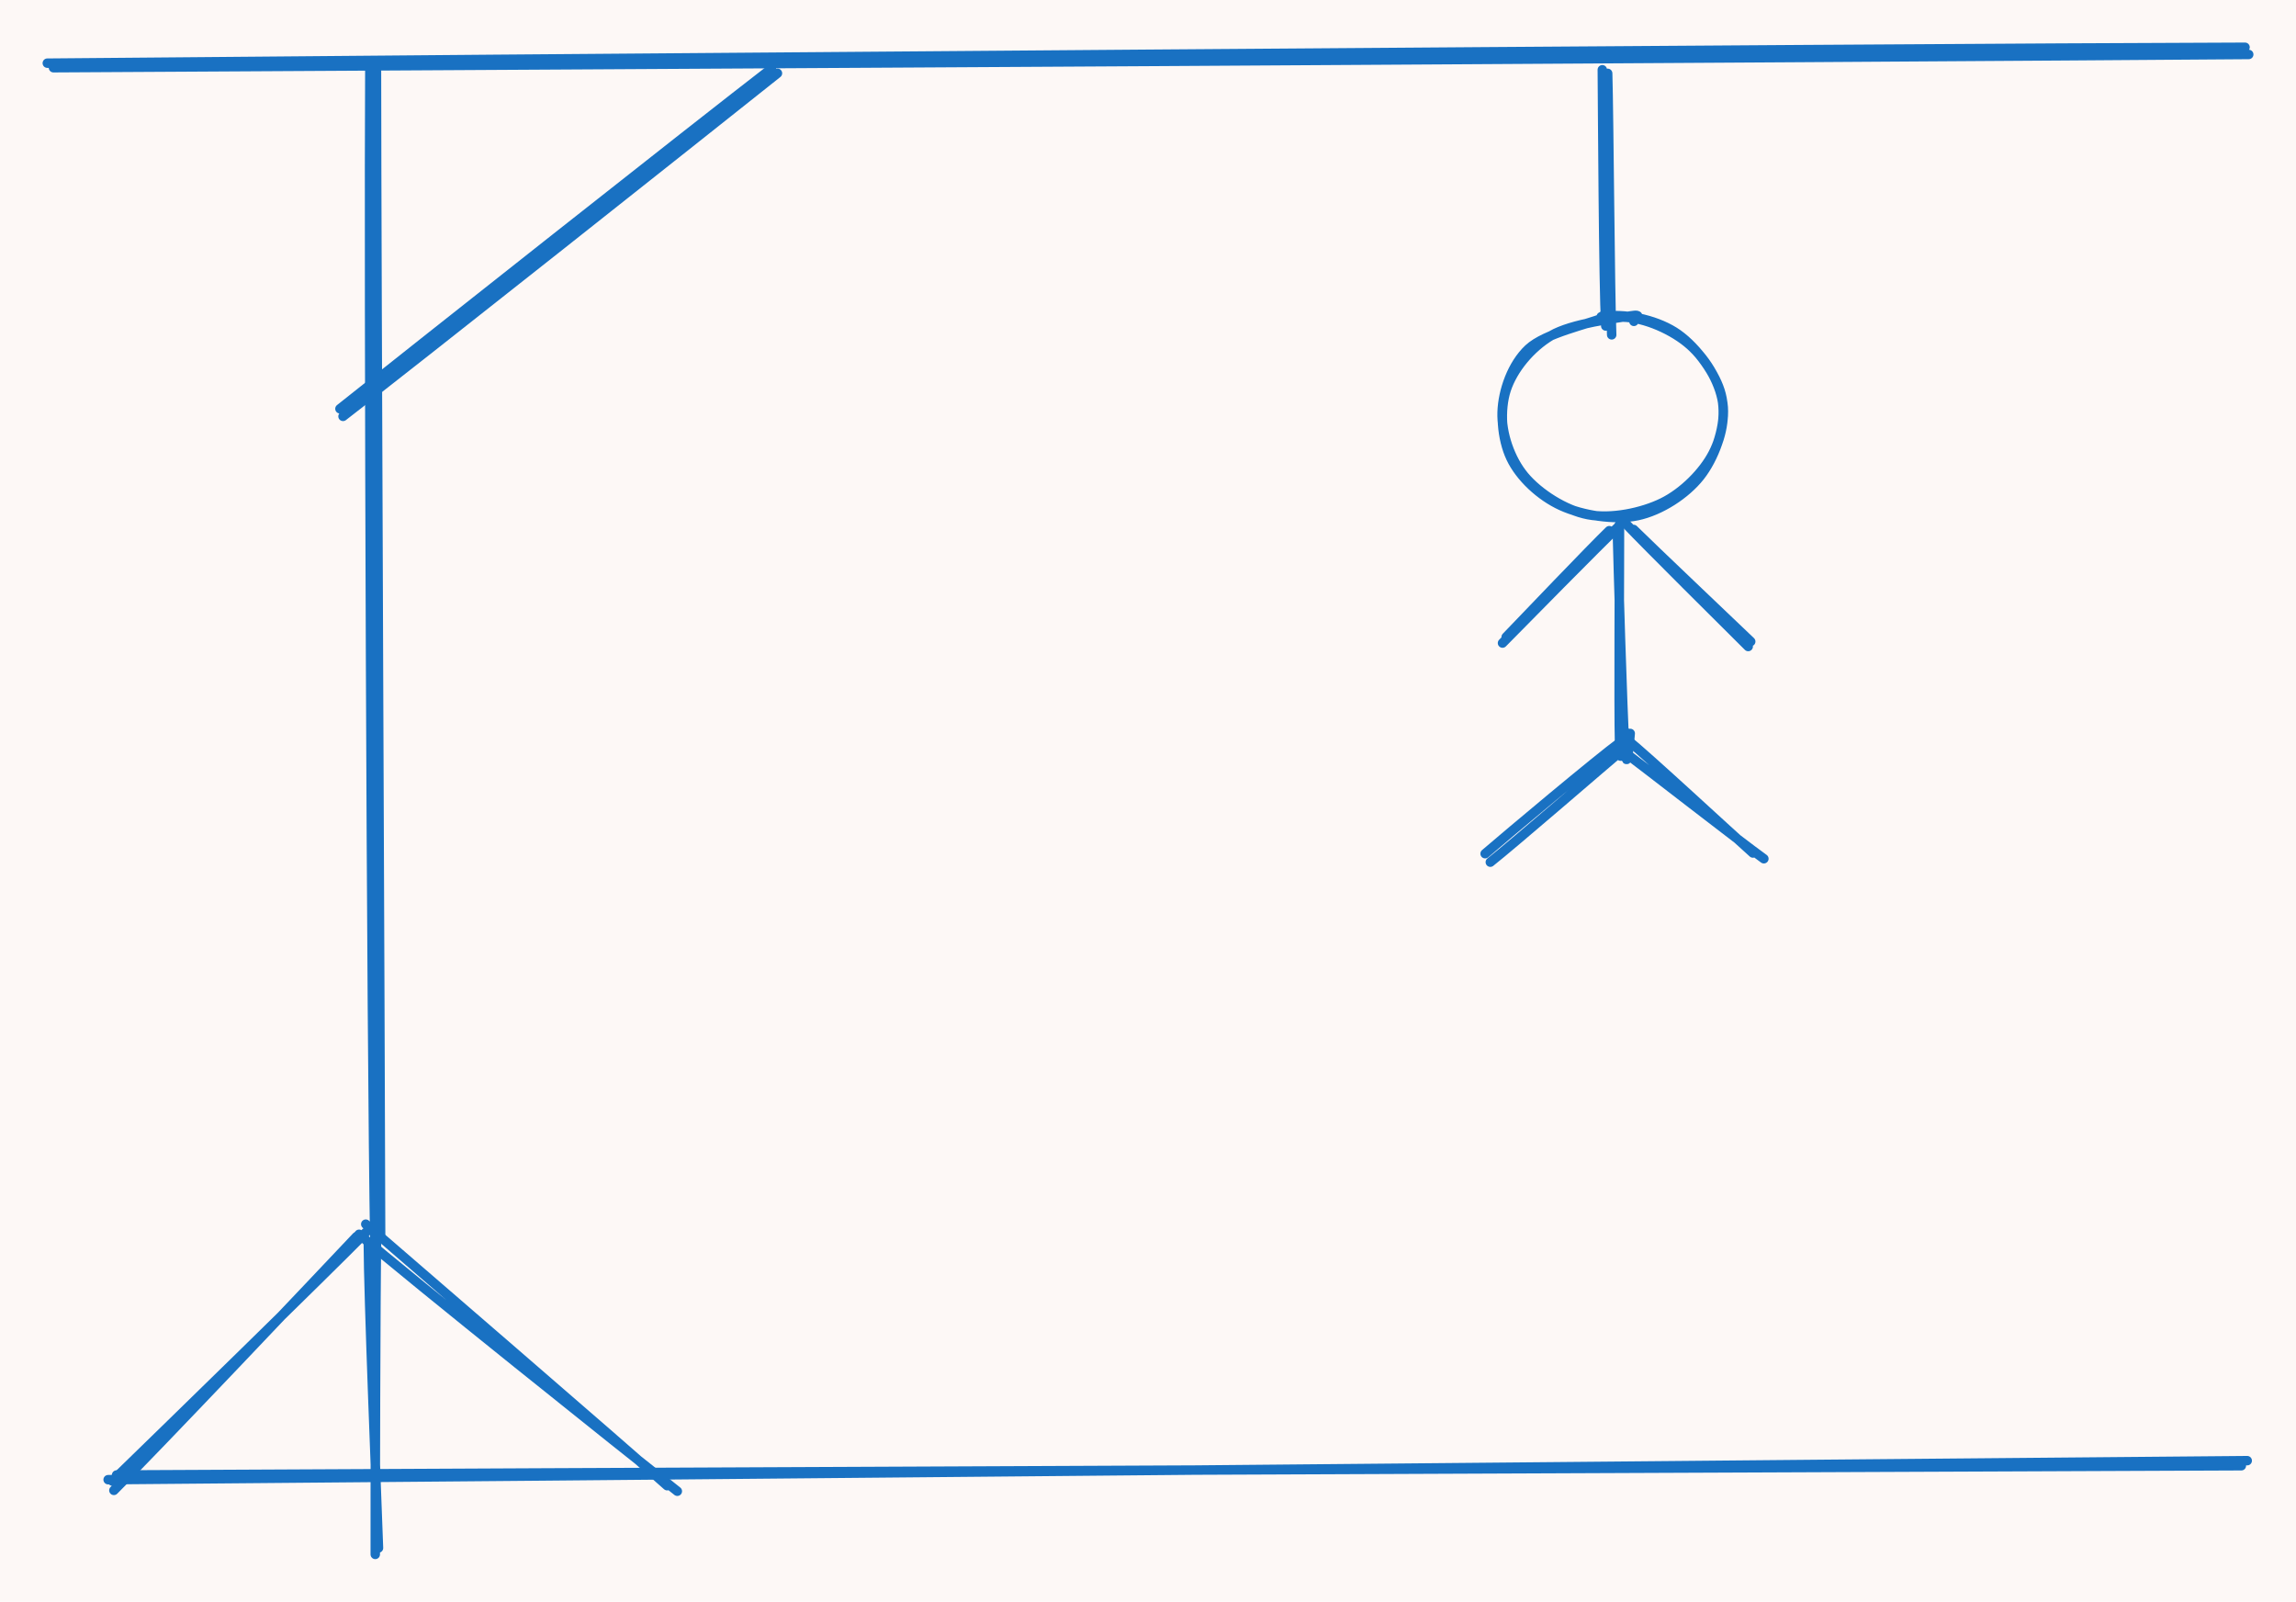 <svg version="1.1" xmlns="http://www.w3.org/2000/svg" viewBox="0 0 485.492 338.611" width="485.492" height="338.611"><!-- svg-source:excalidraw --><defs><style class="style-fonts">
      </style></defs><rect x="0" y="0" width="485.492" height="338.611" fill="#fdf8f6"></rect><g stroke-linecap="round"><g transform="translate(79.505 14.417) rotate(0 0.755 124.151)"><path d="M0.1 0.51 C0.12 41.57, 0.88 206.25, 0.98 247.48 M-1.3 -0.27 C-1.56 41.44, -0.99 207.04, -0.24 248.59" stroke="#1971c2" stroke-width="2" fill="none"></path></g></g><mask></mask><g stroke-linecap="round"><g transform="translate(75.731 261.209) rotate(0 -26.415 26.792)"><path d="M-0.35 0.23 C-8.79 9.17, -42.82 45.12, -51.65 53.87 M1.66 -0.69 C-6.74 7.84, -42.64 42.84, -51.98 51.9" stroke="#1971c2" stroke-width="2" fill="none"></path></g></g><mask></mask><g stroke-linecap="round"><g transform="translate(78.75 261.964) rotate(0 0.377 32.83)"><path d="M-0.87 0.84 C-0.85 11.7, 0.89 54.38, 1.28 65.3 M0.87 0.24 C0.68 11.26, 0.57 55.95, 0.6 66.65" stroke="#1971c2" stroke-width="2" fill="none"></path></g></g><mask></mask><g stroke-linecap="round"><g transform="translate(77.241 259.7) rotate(0 32.453 27.547)"><path d="M0.1 -0.9 C10.7 8.31, 53.23 44.89, 63.83 54.39 M-1.31 1.24 C9.64 10.68, 54.77 46.72, 65.98 55.56" stroke="#1971c2" stroke-width="2" fill="none"></path></g></g><mask></mask><g stroke-linecap="round"><g transform="translate(11.025 14.145) rotate(0 232.075 -1.887)"><path d="M0.28 0.17 C77.85 -0.25, 387.03 -2.02, 464.47 -2.63 M-1.02 -0.79 C76.49 -1.51, 386.09 -3.95, 463.69 -4.15" stroke="#1971c2" stroke-width="2" fill="none"></path></g></g><mask></mask><g stroke-linecap="round"><g transform="translate(23.656 312.7) rotate(0 226.038 -1.509)"><path d="M-0.79 0.12 C74.34 -0.46, 375.95 -3.28, 451.52 -3.9 M1 -0.87 C75.86 -1.28, 375.08 -2.54, 450.28 -2.83" stroke="#1971c2" stroke-width="2" fill="none"></path></g></g><mask></mask><g stroke-linecap="round"><g transform="translate(164.033 15.341) rotate(0 -46.038 35.849)"><path d="M0.36 0.15 C-14.88 12.28, -76.02 60.77, -91.5 72.68 M-0.92 -0.81 C-16.26 11, -76.71 58.79, -92.15 71.08" stroke="#1971c2" stroke-width="2" fill="none"></path></g></g><mask></mask><g stroke-linecap="round"><g transform="translate(339.322 14.958) rotate(0 1.025 27.666)"><path d="M0.62 0.55 C0.89 9.8, 1.11 46.6, 1.47 55.83 M-0.51 -0.21 C-0.43 8.65, -0.27 44.96, 0.22 53.96" stroke="#1971c2" stroke-width="2" fill="none"></path></g></g><mask></mask><g stroke-linecap="round" transform="translate(317.227 66.847) rotate(0 23.567 21.176)"><path d="M25.85 0.19 C30.58 0.26, 36.62 2.97, 40.17 6.15 C43.72 9.32, 46.81 14.61, 47.15 19.23 C47.49 23.86, 45.25 30.06, 42.23 33.88 C39.21 37.7, 33.9 41.14, 29.02 42.17 C24.13 43.2, 17.38 42.11, 12.92 40.08 C8.46 38.05, 4.19 34.07, 2.25 29.98 C0.31 25.89, -0.15 19.85, 1.27 15.53 C2.69 11.22, 6.4 6.7, 10.77 4.1 C15.15 1.5, 24.61 0.44, 27.53 -0.06 C30.44 -0.57, 28.45 0.64, 28.26 1.09 M21.35 0.11 C26.17 -0.7, 32.59 0.66, 36.78 3.27 C40.97 5.88, 45.11 11.45, 46.48 15.74 C47.86 20.02, 47.04 25.03, 45.01 28.98 C42.98 32.93, 38.72 37.26, 34.31 39.42 C29.91 41.58, 23.44 42.89, 18.57 41.96 C13.7 41.03, 8.13 37.44, 5.1 33.82 C2.08 30.21, 0.25 24.75, 0.4 20.27 C0.55 15.78, 2.48 10.2, 5.99 6.9 C9.5 3.6, 18.86 1.6, 21.45 0.46 C24.05 -0.68, 21.63 -0.33, 21.55 0.07" stroke="#1971c2" stroke-width="2" fill="none"></path></g><g stroke-linecap="round"><g transform="translate(342.054 111.277) rotate(0 1.025 22.884)"><path d="M0.39 -0.39 C0.41 7.22, 0.2 38.56, 0.4 45.85 C0.6 53.14, 1.33 43.66, 1.58 43.36 M-0.08 0.59 C0.1 8.29, 1.04 39.39, 1.49 46.59 C1.95 53.79, 2.58 44.36, 2.66 43.78" stroke="#1971c2" stroke-width="2" fill="none"></path></g></g><mask></mask><g stroke-linecap="round"><g transform="translate(340.688 111.96) rotate(0 -11.271 11.613)"><path d="M-0.4 0.23 C-4.2 3.89, -18.57 18.94, -22.21 22.72 M1.59 -0.69 C-2.39 3.06, -18.91 19.86, -22.98 23.99" stroke="#1971c2" stroke-width="2" fill="none"></path></g></g><mask></mask><g stroke-linecap="round"><g transform="translate(345.47 111.96) rotate(0 11.954 12.296)"><path d="M-0.05 -0.03 C3.91 3.89, 20.6 19.72, 24.72 23.67 M-1.54 -1.09 C2.26 2.94, 19.9 20.46, 24.19 24.72" stroke="#1971c2" stroke-width="2" fill="none"></path></g></g><mask></mask><g stroke-linecap="round"><g transform="translate(343.421 157.729) rotate(0 -14.004 11.954)"><path d="M0.53 0.07 C-4.3 4.14, -23.43 20.7, -28.29 24.54 M-0.65 -0.93 C-5.72 2.77, -24.55 18.59, -29.39 22.75" stroke="#1971c2" stroke-width="2" fill="none"></path></g></g><mask></mask><g stroke-linecap="round"><g transform="translate(343.421 157.046) rotate(0 14.004 11.954)"><path d="M0.3 -0.95 C4.97 2.79, 22.45 19.04, 27.24 23.29 M-1 1.16 C4.12 4.98, 24.58 20.94, 29.55 24.5" stroke="#1971c2" stroke-width="2" fill="none"></path></g></g><mask></mask></svg>